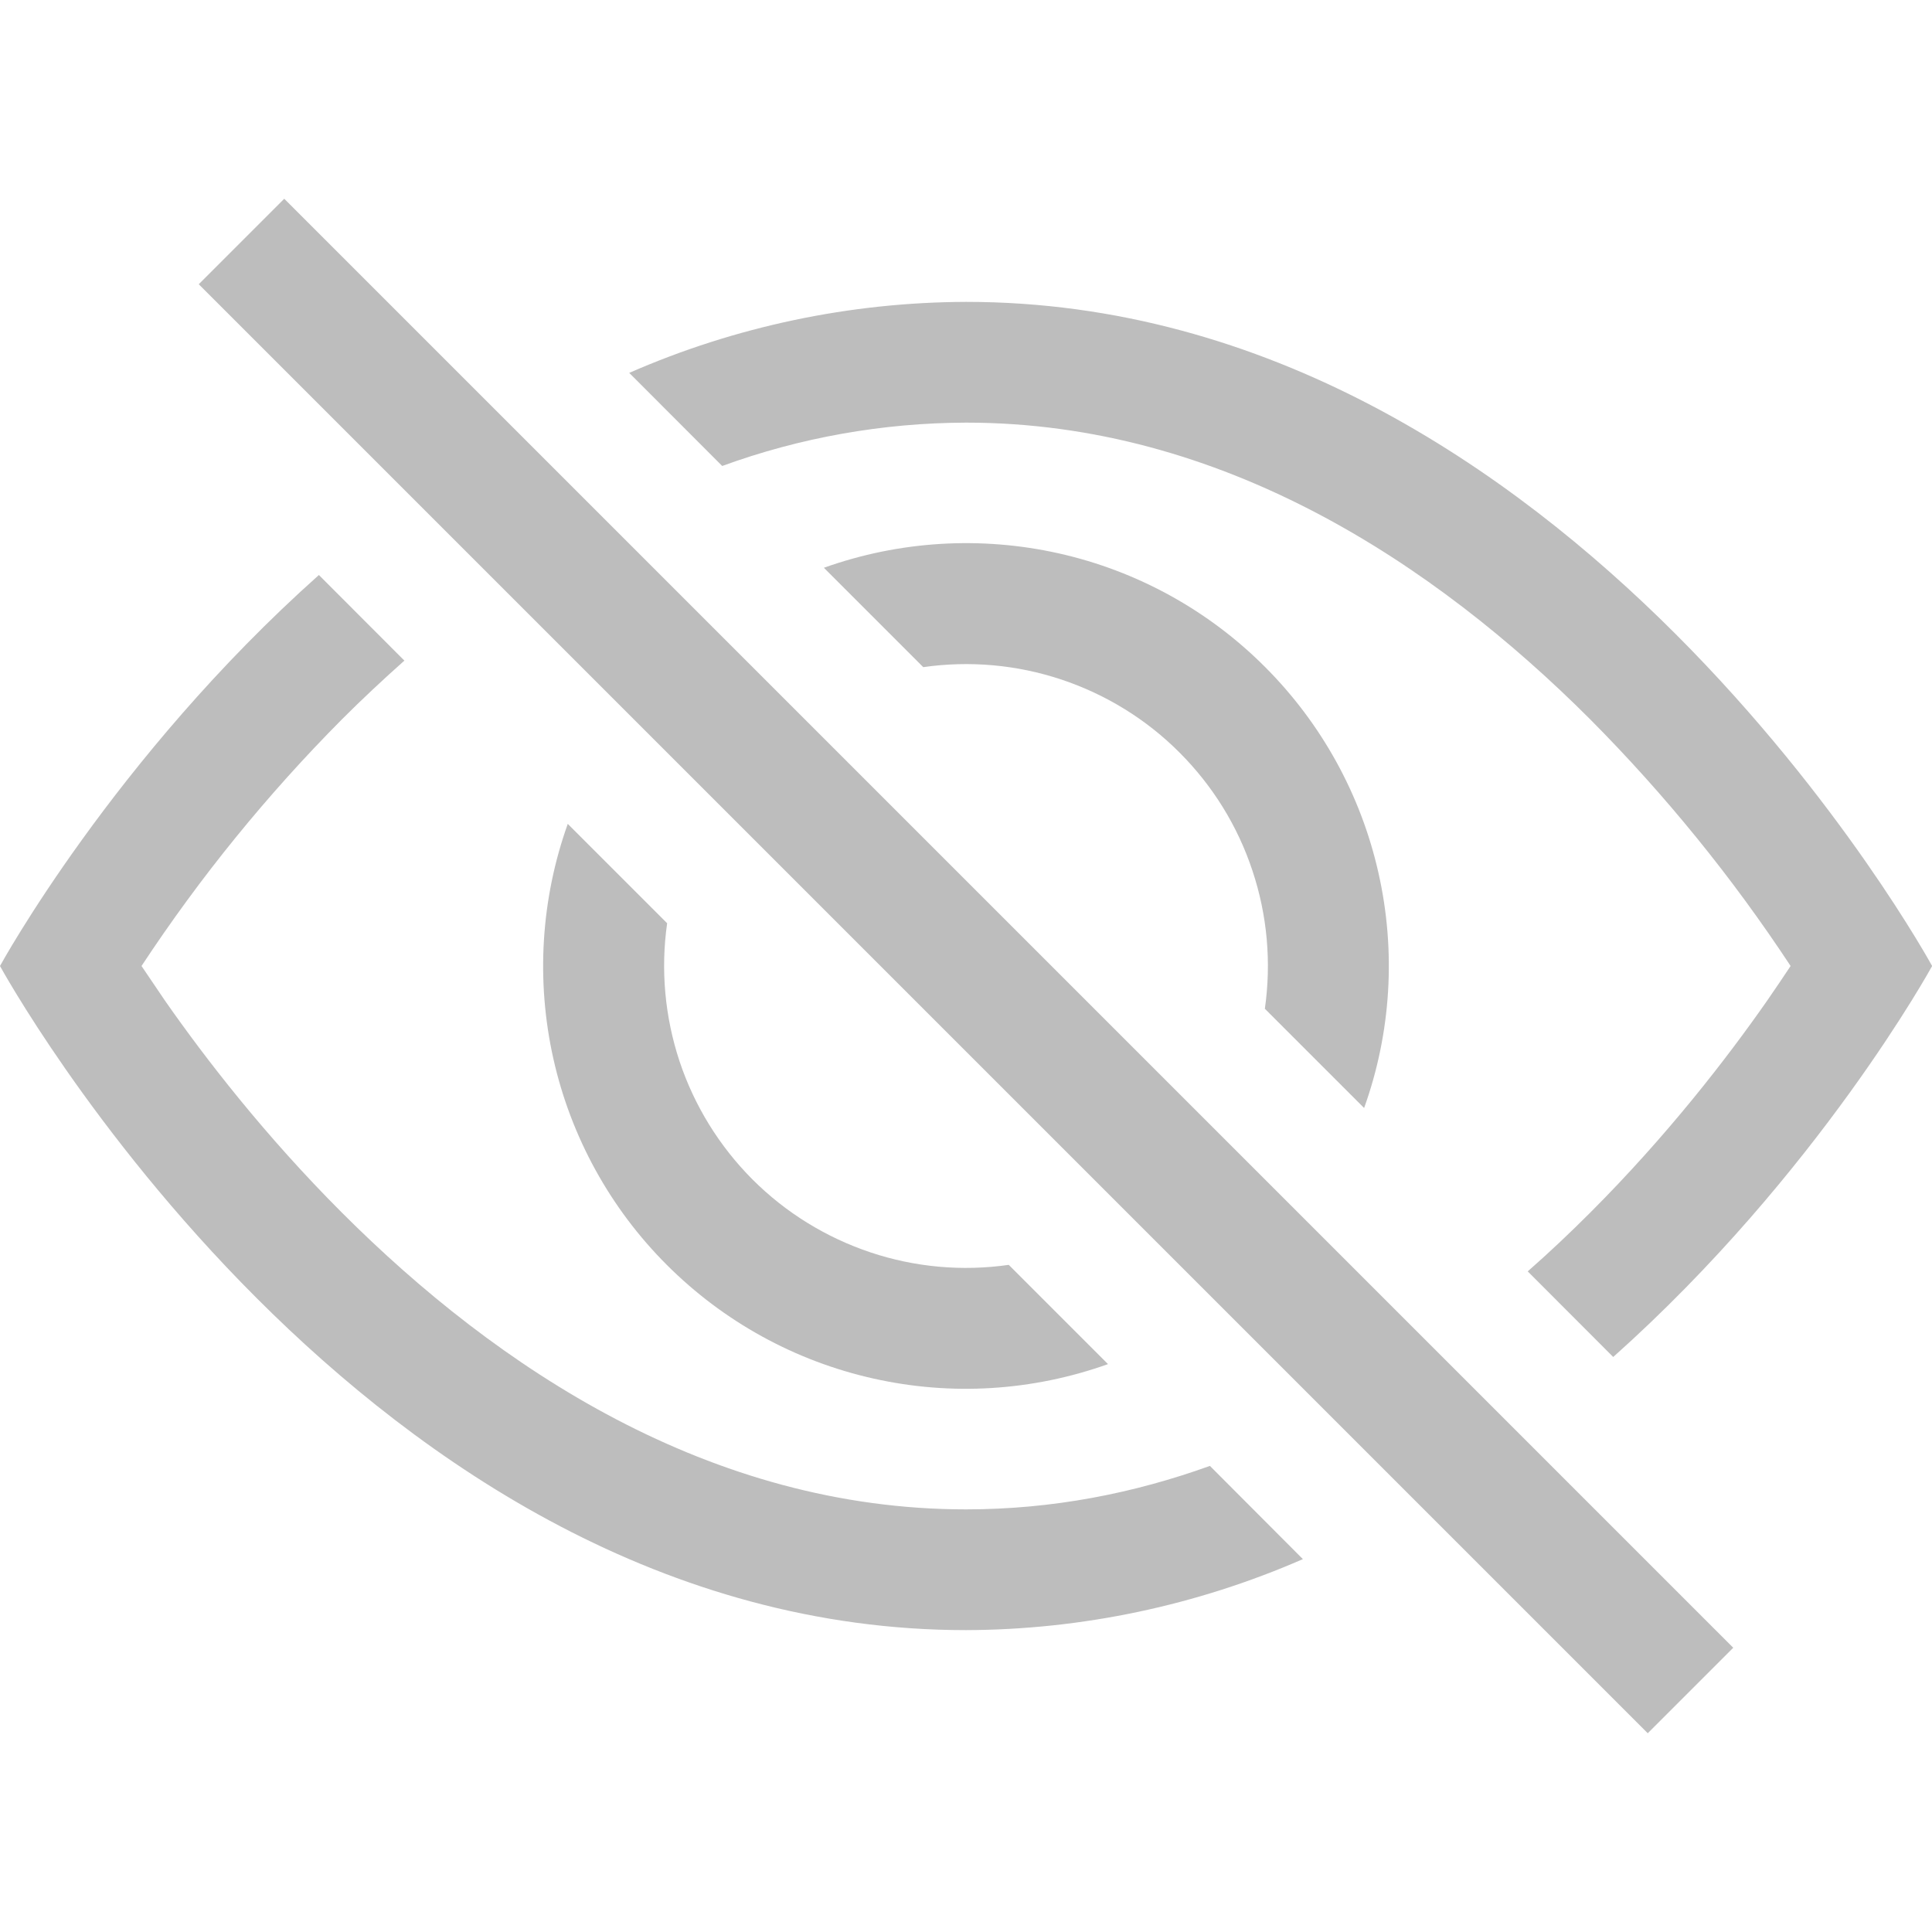 <svg width="16" height="16" viewBox="0 0 16 16" fill="none" xmlns="http://www.w3.org/2000/svg">
<path d="M13.36 11.238C15.061 9.72 16.001 8 16.001 8C16.001 8 13.001 2.5 8.001 2.5C7.041 2.503 6.091 2.703 5.211 3.088L5.981 3.859C6.628 3.623 7.312 3.502 8.001 3.5C10.121 3.5 11.88 4.668 13.169 5.957C13.789 6.581 14.345 7.265 14.829 8C14.771 8.087 14.707 8.183 14.634 8.288C14.299 8.768 13.804 9.408 13.169 10.043C13.004 10.208 12.832 10.371 12.652 10.529L13.36 11.238Z" fill="#BDBDBD"/>
<path d="M11.297 9.176C11.521 8.552 11.562 7.877 11.416 7.23C11.271 6.584 10.945 5.992 10.476 5.523C10.008 5.054 9.416 4.728 8.769 4.583C8.122 4.438 7.448 4.479 6.823 4.702L7.646 5.525C8.031 5.47 8.422 5.505 8.791 5.628C9.159 5.751 9.494 5.957 9.768 6.232C10.043 6.507 10.25 6.841 10.372 7.21C10.495 7.578 10.53 7.97 10.475 8.354L11.297 9.176ZM8.354 10.475L9.176 11.297C8.552 11.52 7.878 11.562 7.231 11.416C6.584 11.271 5.992 10.945 5.523 10.476C5.054 10.008 4.728 9.415 4.583 8.769C4.438 8.122 4.479 7.447 4.702 6.823L5.525 7.646C5.47 8.03 5.506 8.422 5.628 8.79C5.751 9.159 5.958 9.493 6.232 9.768C6.507 10.043 6.842 10.249 7.21 10.372C7.578 10.495 7.97 10.53 8.354 10.475Z" fill="#BDBDBD"/>
<path d="M3.35 5.47C3.17 5.63 2.997 5.792 2.832 5.957C2.212 6.581 1.656 7.265 1.172 8L1.367 8.288C1.702 8.768 2.197 9.408 2.832 10.043C4.121 11.332 5.881 12.5 8 12.5C8.716 12.5 9.39 12.367 10.02 12.14L10.79 12.912C9.91 13.296 8.96 13.497 8 13.5C3 13.5 0 8 0 8C0 8 0.939 6.279 2.641 4.762L3.349 5.471L3.35 5.47ZM13.646 14.354L1.646 2.354L2.354 1.646L14.354 13.646L13.646 14.354Z" fill="#BDBDBD"/>
</svg>
